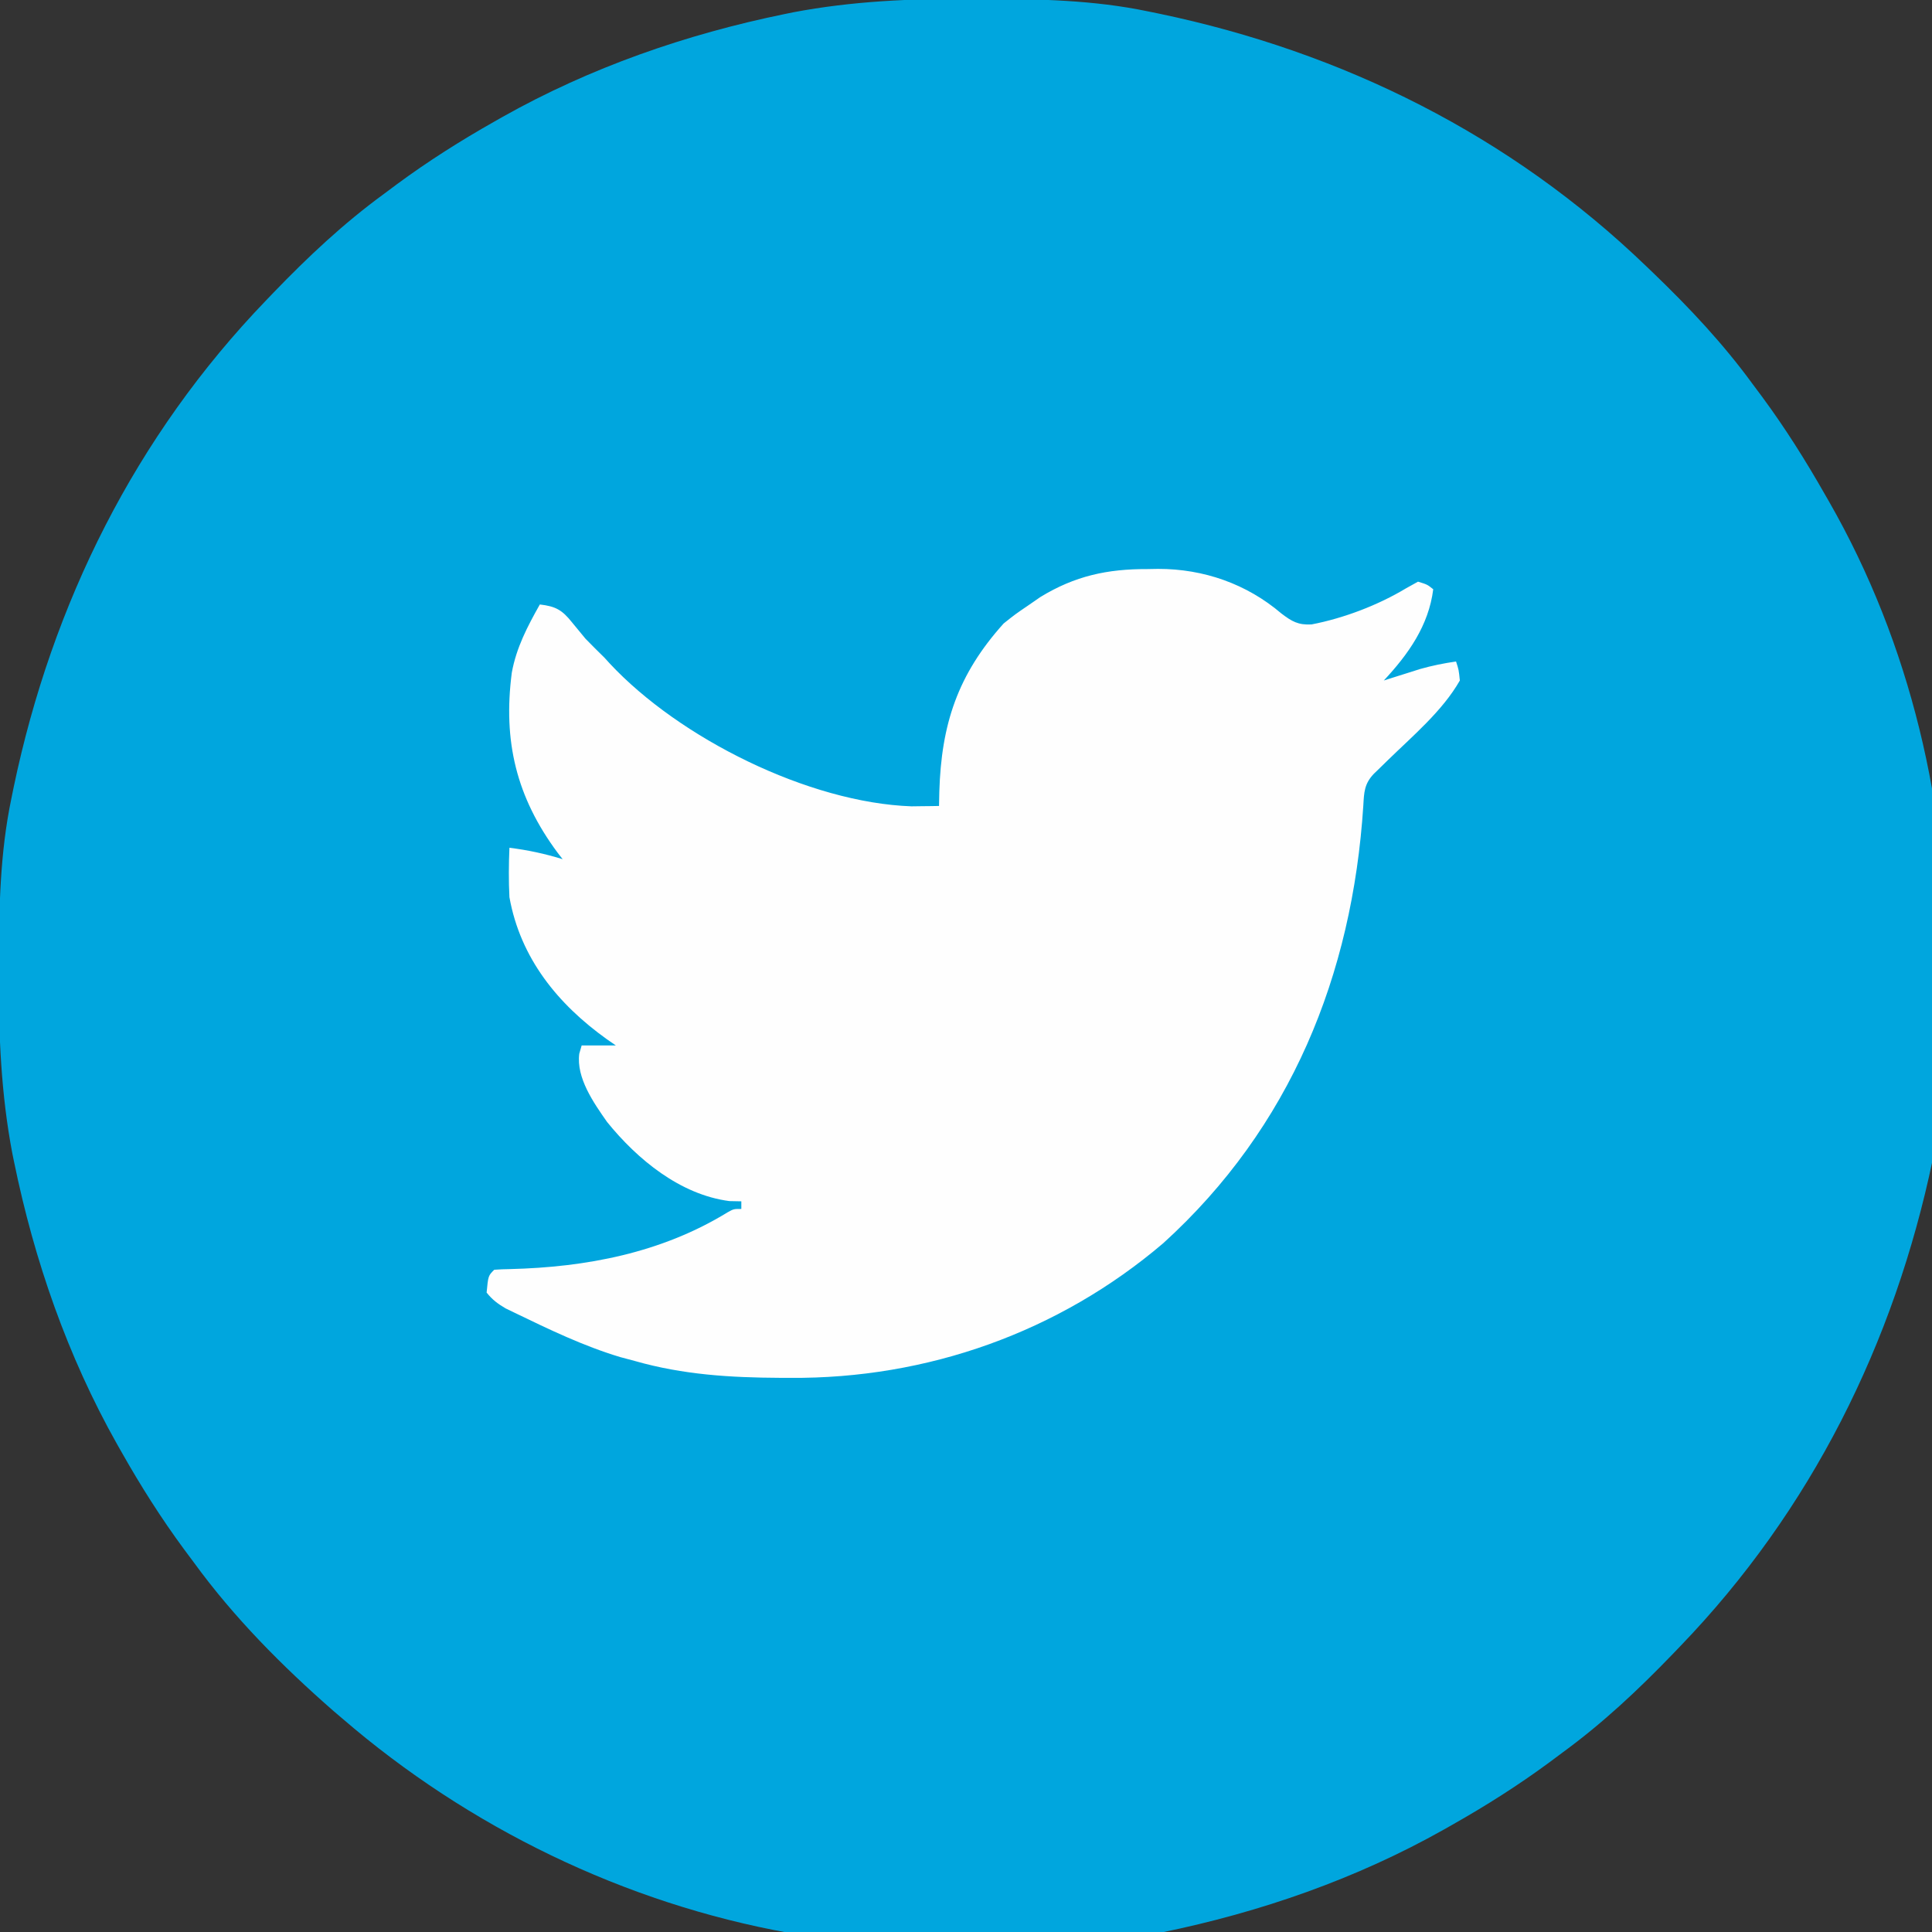 <?xml version="1.0" standalone="no"?>
<!DOCTYPE svg PUBLIC "-//W3C//DTD SVG 1.0//EN" "http://www.w3.org/TR/2001/REC-SVG-20010904/DTD/svg10.dtd">
<svg xmlns="http://www.w3.org/2000/svg" xmlns:xlink="http://www.w3.org/1999/xlink" id="body_1" width="31" height="31">

<rect width="100%" height="100%" fill="#333333" stroke="none"/>

<g transform="matrix(0.061 0 0 0.061 0 0)">
    <path transform="matrix(1 0 0 1 255.625 -0.312)"  d="M0 0C 1.018 0.002 2.036 0.004 3.085 0.007C 17.694 0.056 32.026 0.307 46.375 3.312C 47.35 3.511 48.325 3.71 49.329 3.915C 97.711 14.035 141.699 35.952 177.375 70.312C 178.364 71.261 178.364 71.261 179.373 72.228C 188.861 81.372 197.601 90.67 205.375 101.312C 206.233 102.464 207.091 103.615 207.949 104.766C 213.987 112.957 219.346 121.471 224.375 130.312C 224.739 130.944 225.104 131.576 225.479 132.227C 247.085 169.975 256.852 212.742 256.688 255.938C 256.685 256.955 256.683 257.973 256.681 259.022C 256.631 273.631 256.38 287.963 253.375 302.312C 253.077 303.775 253.077 303.775 252.773 305.267C 242.652 353.648 220.736 397.637 186.375 433.312C 185.743 433.972 185.111 434.631 184.459 435.311C 175.315 444.799 166.018 453.539 155.375 461.312C 154.224 462.171 153.073 463.029 151.922 463.887C 143.732 469.924 135.23 475.307 126.375 480.312C 125.668 480.715 124.961 481.117 124.232 481.531C 101.097 494.557 75.925 503.305 49.938 508.625C 49.219 508.772 48.5 508.92 47.759 509.072C 33.083 511.861 18.558 512.661 3.648 512.628C 0.708 512.625 -2.23 512.649 -5.17 512.674C -18.543 512.718 -31.439 511.513 -44.625 509.312C -46.331 509.03 -46.331 509.03 -48.071 508.742C -91.338 500.97 -132.388 480.983 -165.625 452.312C -166.37 451.678 -167.115 451.044 -167.883 450.391C -181.388 438.579 -194.059 425.829 -204.625 411.312C -205.481 410.163 -206.338 409.013 -207.195 407.863C -213.235 399.673 -218.619 391.169 -223.625 382.312C -224.027 381.605 -224.429 380.898 -224.844 380.169C -237.869 357.034 -246.618 331.863 -251.938 305.875C -252.085 305.156 -252.232 304.437 -252.384 303.697C -255.358 288.05 -255.998 272.577 -255.938 256.688C -255.935 255.67 -255.933 254.652 -255.931 253.603C -255.881 238.994 -255.63 224.662 -252.625 210.312C -252.426 209.338 -252.228 208.363 -252.023 207.358C -241.902 158.977 -219.986 114.988 -185.625 79.312C -184.993 78.653 -184.361 77.994 -183.709 77.314C -174.565 67.826 -165.268 59.086 -154.625 51.312C -153.474 50.454 -152.323 49.596 -151.172 48.738C -142.982 42.701 -134.48 37.318 -125.625 32.312C -124.918 31.91 -124.211 31.508 -123.482 31.094C -100.347 18.068 -75.175 9.319 -49.188 4C -48.469 3.853 -47.75 3.705 -47.009 3.553C -31.363 0.58 -15.889 -0.061 0 0z" stroke="none" fill="#00A6DE" fill-rule="nonzero" />
    <path transform="matrix(1 0 0 1 301.812 149.688)"  d="M0 0C 1.401 -0.024 1.401 -0.024 2.83 -0.049C 14.788 -0.057 26.114 3.89 35.25 11.688C 37.995 13.786 39.703 14.76 43.188 14.562C 51.671 12.922 60.63 9.516 68.027 5.066C 69.592 4.198 69.592 4.198 71.188 3.312C 73.625 4.062 73.625 4.062 75.188 5.312C 73.995 14.867 68.631 22.408 62.188 29.312C 63.056 29.035 63.925 28.758 64.82 28.473C 65.973 28.11 67.125 27.748 68.312 27.375C 69.449 27.015 70.586 26.656 71.758 26.285C 74.902 25.394 77.956 24.779 81.188 24.312C 81.906 26.508 81.906 26.508 82.188 29.312C 77.648 37.309 69.69 43.978 63.154 50.361C 62.526 50.975 61.897 51.59 61.25 52.223C 60.684 52.771 60.118 53.319 59.535 53.883C 57.032 56.538 56.999 58.736 56.793 62.273C 53.911 106.822 37.678 146.898 4.188 177.312C -23.336 200.783 -57.985 213.018 -94 212.75C -94.855 212.747 -95.709 212.745 -96.59 212.742C -109.684 212.679 -122.156 211.926 -134.812 208.312C -136.081 207.973 -137.349 207.634 -138.656 207.285C -148.323 204.383 -157.385 200.004 -166.453 195.617C -167.222 195.246 -167.99 194.874 -168.782 194.492C -170.859 193.286 -172.316 192.19 -173.812 190.312C -173.391 185.891 -173.391 185.891 -171.812 184.312C -170.451 184.203 -169.084 184.157 -167.719 184.137C -147.608 183.647 -127.822 179.882 -110.414 169.195C -108.812 168.312 -108.812 168.312 -106.812 168.312C -106.812 167.653 -106.812 166.993 -106.812 166.312C -107.844 166.292 -108.875 166.271 -109.938 166.25C -122.902 164.572 -134.19 155.261 -142.125 145.438C -145.669 140.384 -150.271 133.815 -149.441 127.48C -149.234 126.765 -149.026 126.05 -148.812 125.312C -145.843 125.312 -142.873 125.312 -139.812 125.312C -140.586 124.779 -141.359 124.245 -142.156 123.695C -155.077 114.452 -164.925 102.379 -167.812 86.312C -168.034 81.965 -167.997 77.661 -167.812 73.312C -162.944 73.909 -158.485 74.882 -153.812 76.312C -154.248 75.753 -154.684 75.194 -155.133 74.617C -165.99 60 -169.532 45.271 -167.188 27.25C -165.992 20.666 -163.076 15.1 -159.812 9.312C -155.609 9.802 -153.936 10.77 -151.312 14.062C -150.714 14.788 -150.116 15.514 -149.5 16.262C -148.943 16.938 -148.386 17.615 -147.812 18.312C -146.167 20 -144.5 21.667 -142.812 23.312C -142.134 24.059 -142.134 24.059 -141.441 24.82C -123.075 44.515 -89.077 61.458 -62.039 62.41C -60.751 62.393 -60.751 62.393 -59.438 62.375C -58.127 62.361 -58.127 62.361 -56.789 62.348C -55.811 62.33 -55.811 62.33 -54.812 62.312C -54.787 61.08 -54.761 59.848 -54.734 58.578C -54.199 40.829 -49.923 27.767 -37.812 14.312C -34.727 11.863 -34.727 11.863 -31.438 9.625C -29.817 8.505 -29.817 8.505 -28.164 7.363C -19.056 1.79 -10.502 -0.036 0 0z" stroke="none" fill="#FEFEFE" fill-rule="nonzero" />
</g>
</svg>